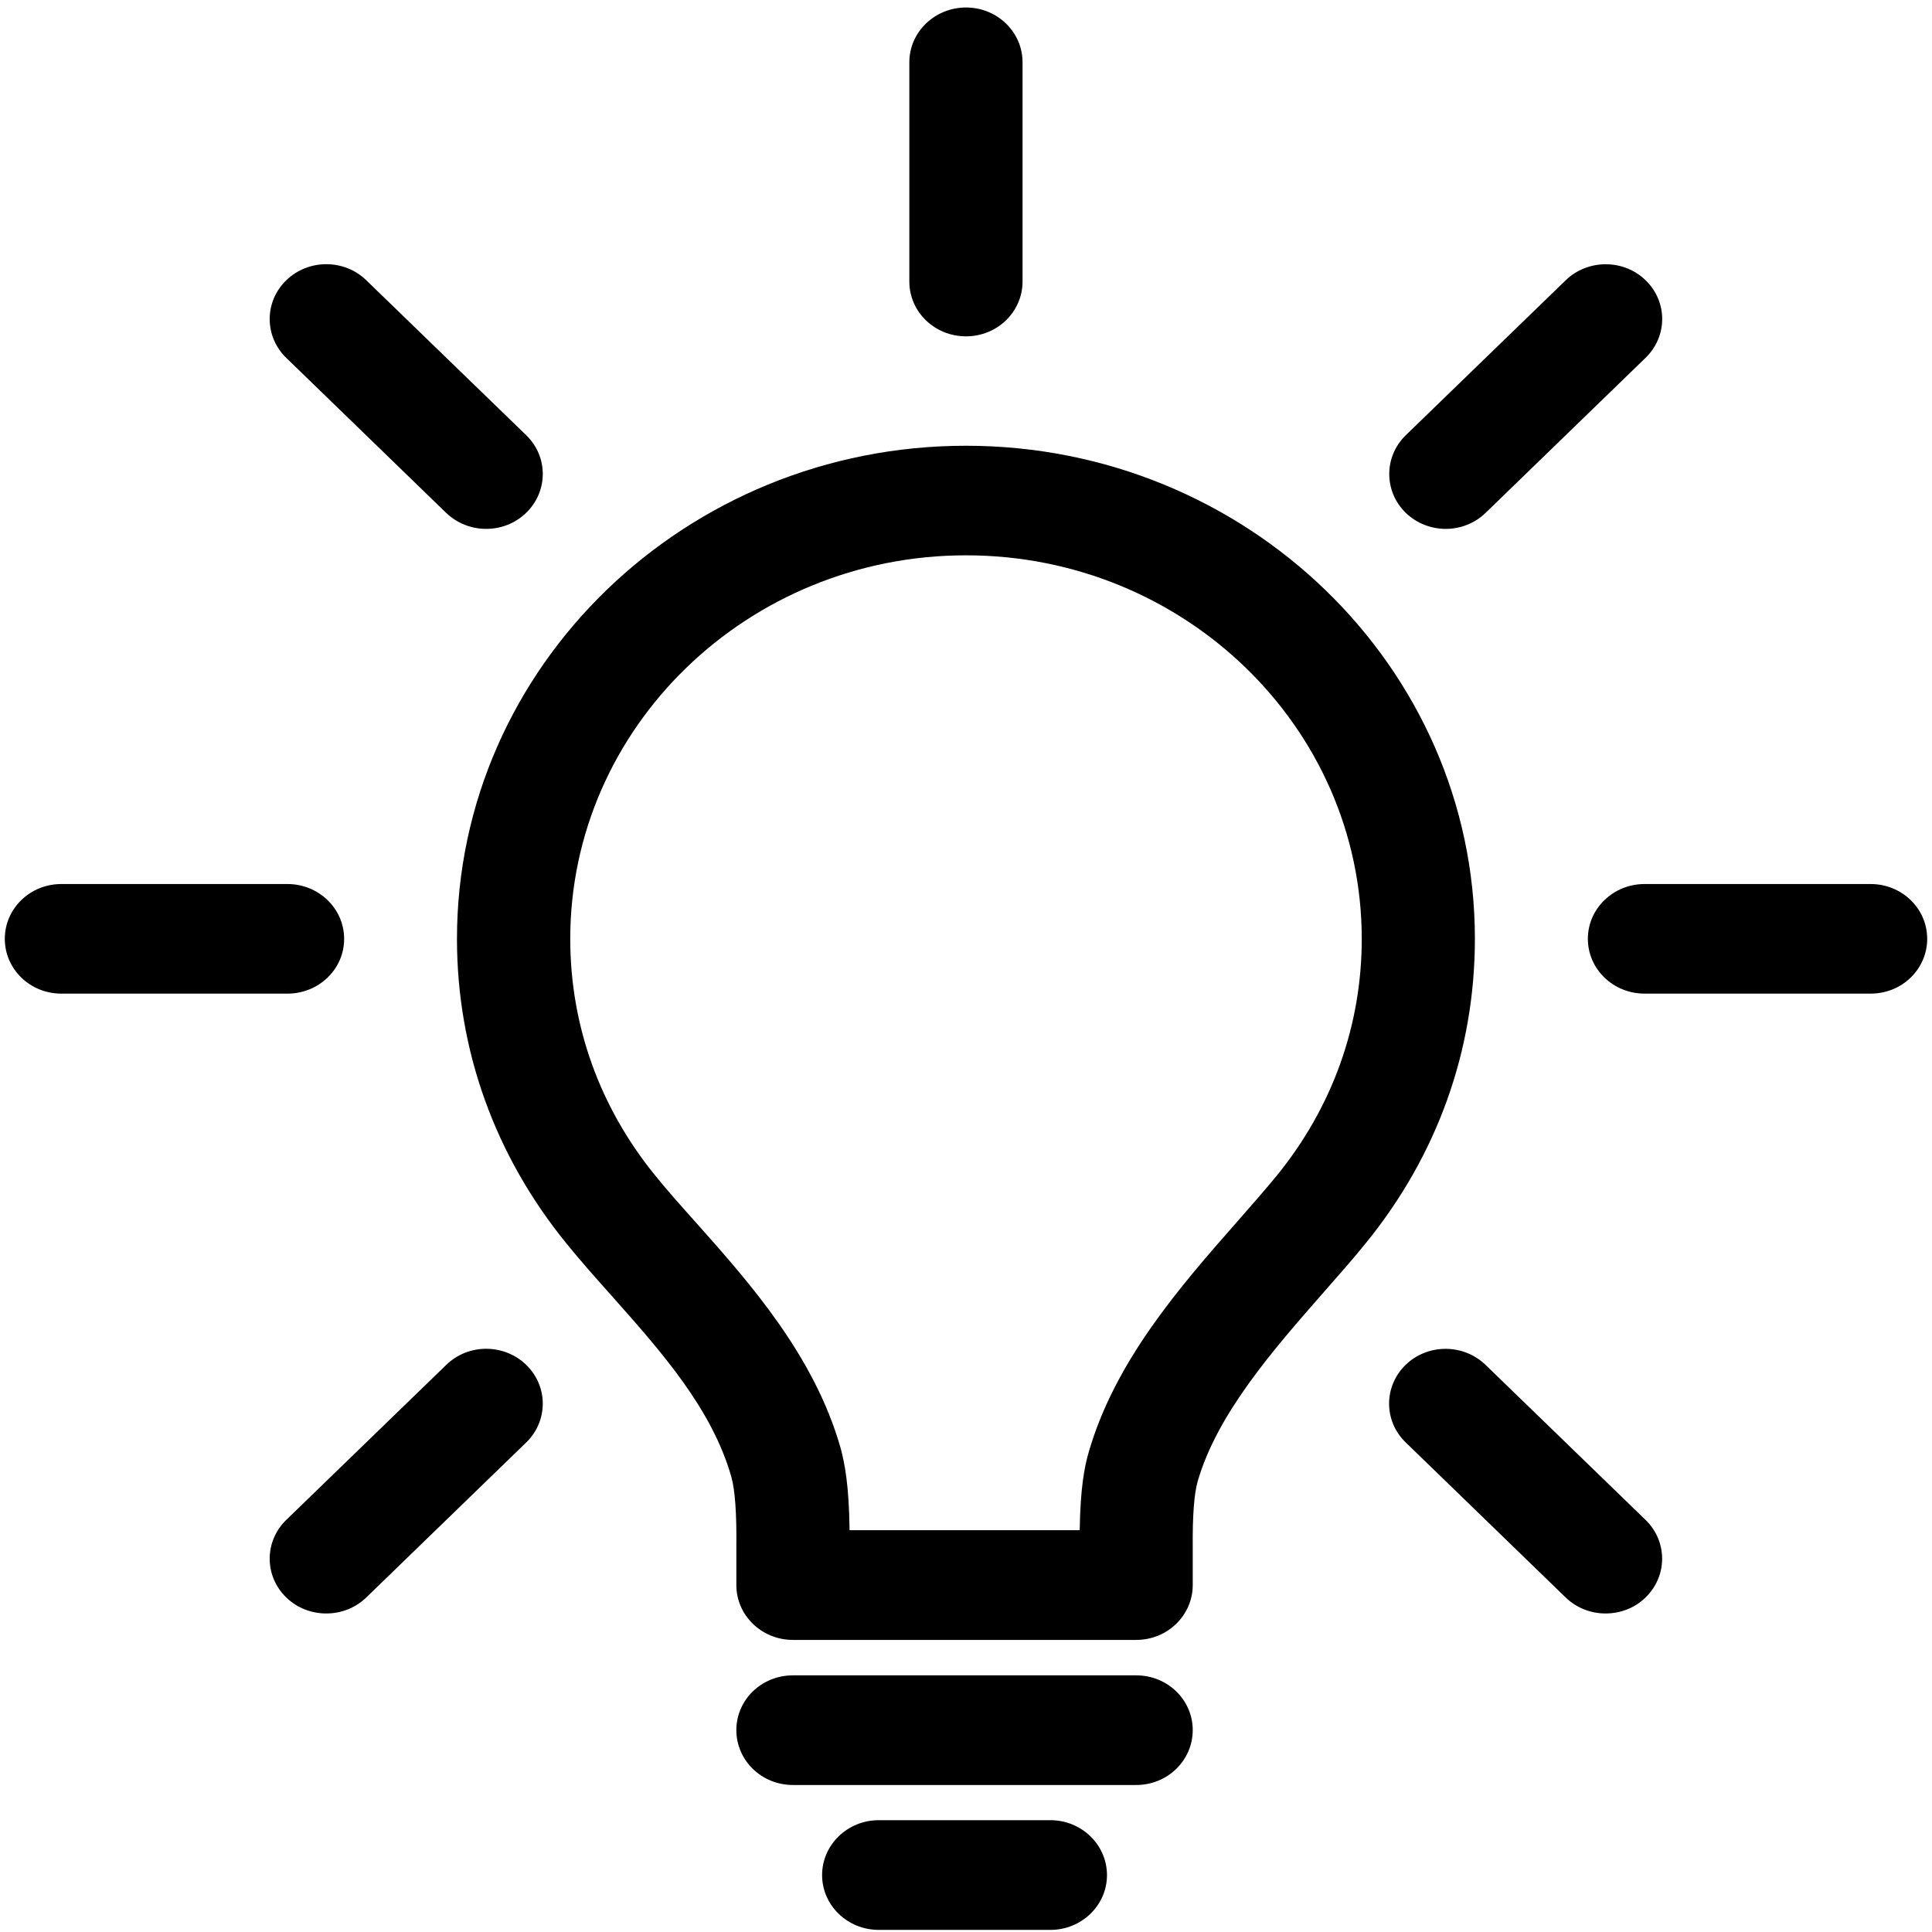 <svg width="201" height="201" viewBox="0 0 201 201" fill="none" xmlns="http://www.w3.org/2000/svg">
<path d="M118.213 170.612H82.49C79.233 170.612 76.608 168.049 76.608 164.912V160.905C76.646 157.462 76.472 155.043 76.098 153.693C74.092 146.574 68.783 140.605 63.642 134.818C61.946 132.924 60.346 131.118 58.876 129.299C51.477 120.18 47.542 109.255 47.542 97.668C47.542 69.38 71.305 46.374 100.5 46.374C129.688 46.374 153.444 69.38 153.444 97.668C153.444 109.262 149.529 120.199 142.111 129.312C140.815 130.924 139.318 132.612 137.757 134.393C132.494 140.393 126.617 147.087 124.592 154.155C124.237 155.418 124.063 157.687 124.089 160.862V164.899C124.089 168.049 121.464 170.612 118.213 170.612ZM88.386 159.199H112.33C112.394 154.762 112.839 152.574 113.246 151.149C115.974 141.63 122.734 133.899 128.701 127.112C130.268 125.324 131.642 123.762 132.861 122.274C138.622 115.174 141.673 106.68 141.673 97.674C141.673 75.674 123.212 57.774 100.506 57.774C77.801 57.774 59.327 75.674 59.327 97.674C59.327 106.662 62.372 115.162 68.138 122.262C69.499 123.949 70.989 125.605 72.57 127.374C78.007 133.493 84.748 141.074 87.47 150.705C87.87 152.212 88.334 154.505 88.386 159.199Z" fill="black"/>
<path d="M118.212 185.706H82.49C79.233 185.706 76.607 183.149 76.607 179.993C76.607 176.843 79.233 174.299 82.49 174.299H118.212C121.463 174.299 124.089 176.843 124.089 179.993C124.089 183.149 121.463 185.706 118.212 185.706Z" fill="black"/>
<path d="M109.286 200.78H91.424C88.167 200.78 85.529 198.224 85.529 195.08C85.529 191.93 88.167 189.367 91.424 189.367H109.286C112.524 189.367 115.168 191.93 115.168 195.08C115.168 198.224 112.524 200.78 109.286 200.78Z" fill="black"/>
<path d="M194.624 103.373H171.093C167.842 103.373 165.197 100.83 165.197 97.673C165.197 94.523 167.842 91.973 171.093 91.973H194.624C197.875 91.973 200.5 94.523 200.5 97.673C200.5 100.83 197.875 103.373 194.624 103.373Z" fill="black"/>
<path d="M29.914 103.373H6.376C3.125 103.373 0.5 100.83 0.5 97.673C0.5 94.523 3.125 91.973 6.376 91.973H29.907C33.158 91.973 35.803 94.523 35.803 97.673C35.809 100.83 33.165 103.373 29.914 103.373Z" fill="black"/>
<path d="M100.5 34.992C97.243 34.992 94.605 32.449 94.605 29.293V6.48C94.605 3.336 97.243 0.78 100.5 0.78C103.758 0.78 106.383 3.336 106.383 6.48V29.286C106.383 32.443 103.758 34.992 100.5 34.992Z" fill="black"/>
<path d="M167.029 167.861C165.533 167.861 164.03 167.305 162.875 166.186L146.24 150.061C143.943 147.843 143.943 144.224 146.24 141.993C148.543 139.768 152.264 139.78 154.561 142.005L171.196 158.124C173.499 160.355 173.499 163.974 171.196 166.199C170.048 167.318 168.552 167.861 167.029 167.861Z" fill="black"/>
<path d="M50.574 55.023C49.078 55.023 47.568 54.467 46.407 53.349L29.785 37.236C27.482 35.005 27.482 31.386 29.785 29.155C32.087 26.93 35.809 26.93 38.105 29.155L54.741 45.273C57.044 47.498 57.044 51.123 54.741 53.349C53.593 54.467 52.09 55.023 50.574 55.023Z" fill="black"/>
<path d="M33.945 167.861C32.442 167.861 30.939 167.318 29.785 166.199C27.482 163.974 27.482 160.355 29.785 158.124L46.433 141.993C48.716 139.768 52.438 139.768 54.741 141.993C57.044 144.224 57.044 147.843 54.741 150.074L38.105 166.199C36.951 167.311 35.454 167.861 33.945 167.861Z" fill="black"/>
<path d="M150.413 55.024C148.91 55.024 147.407 54.468 146.246 53.349C143.963 51.124 143.963 47.512 146.246 45.287L162.882 29.168C165.165 26.943 168.913 26.93 171.203 29.155C173.505 31.387 173.505 34.993 171.203 37.224L154.58 53.337C153.432 54.455 151.929 55.024 150.413 55.024Z" fill="black"/>
</svg>
